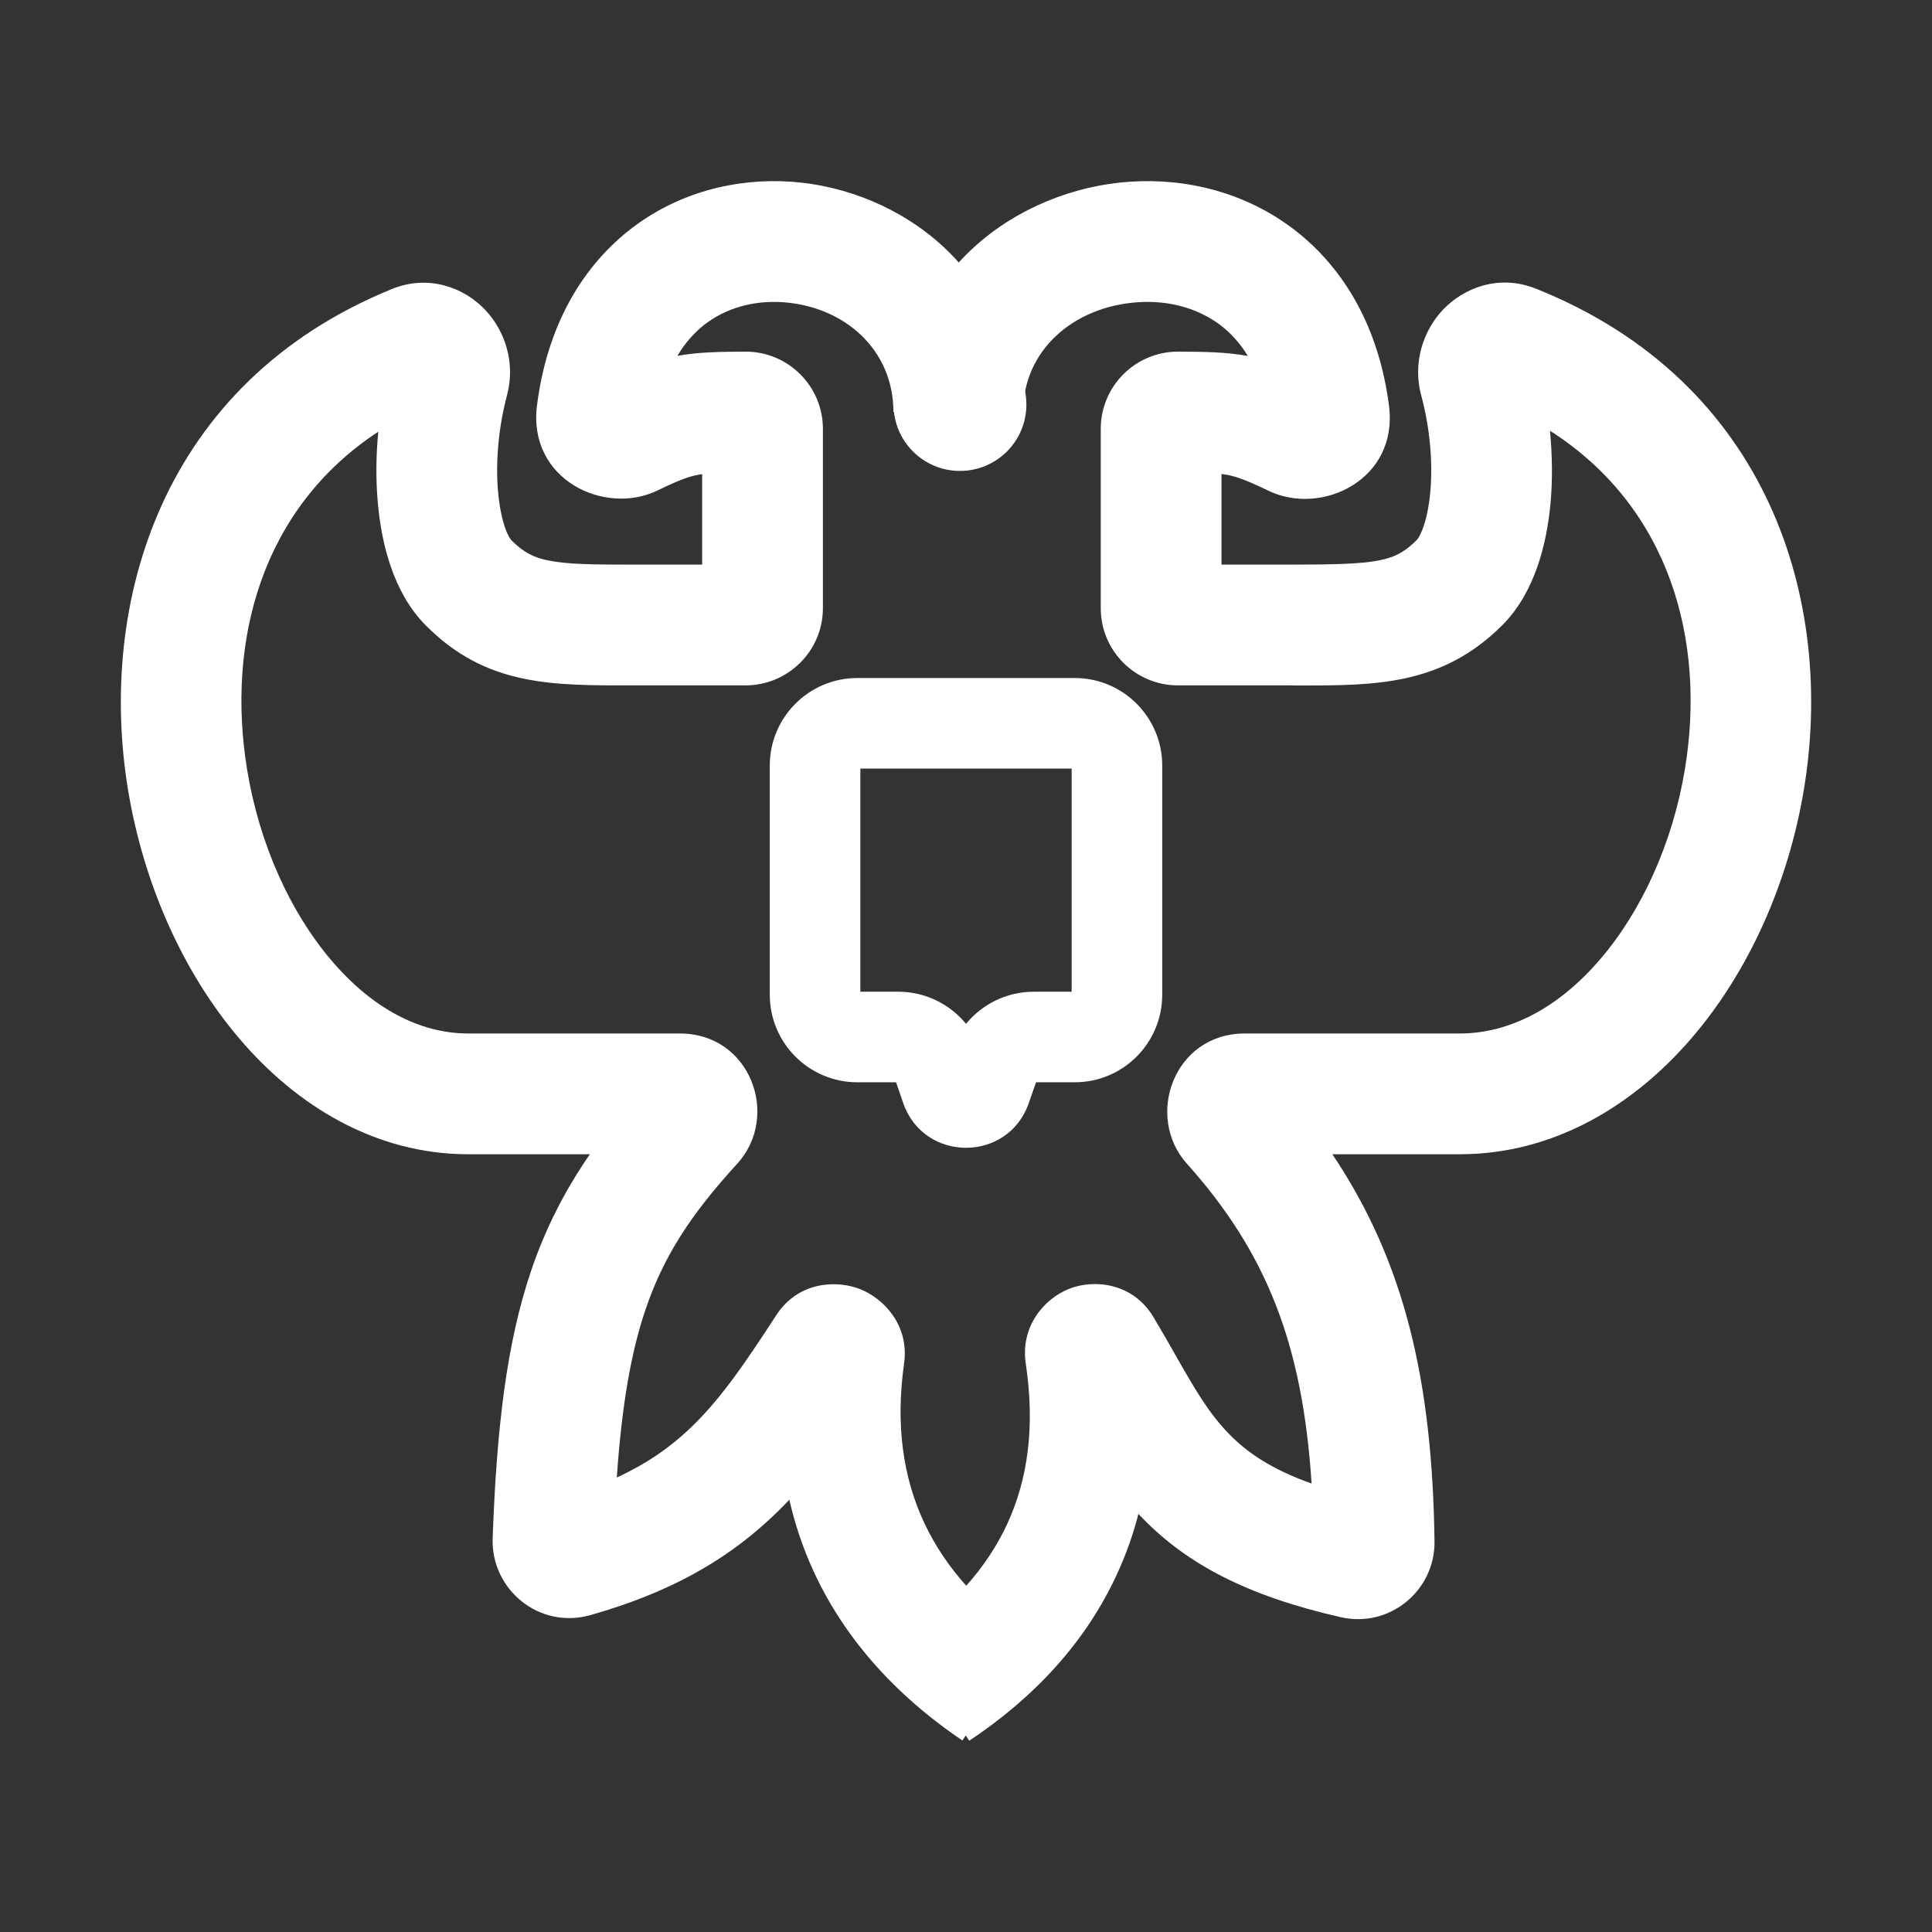 <svg width="16" height="16" viewBox="0 0 16 16" fill="none" xmlns="http://www.w3.org/2000/svg">
<rect x="0" y="0" width="16" height="16" fill="#333333" stroke="none"/>
<path fill-rule="evenodd" clip-rule="evenodd" d="M6.554 1.505C7.46 1.568 8.399 2.252 8.399 3.412L7.399 3.412C7.399 2.893 6.991 2.538 6.485 2.503C6.241 2.486 6.007 2.551 5.827 2.694C5.75 2.756 5.674 2.838 5.61 2.947C5.786 2.915 5.965 2.913 6.173 2.912C6.527 2.911 6.815 3.198 6.815 3.552C6.815 3.741 6.815 3.905 6.815 4.061C6.815 4.375 6.815 4.655 6.815 5.036C6.815 5.392 6.525 5.676 6.174 5.676L5.271 5.676C5.259 5.676 5.246 5.676 5.234 5.676C4.917 5.677 4.612 5.677 4.345 5.622C4.032 5.559 3.768 5.424 3.522 5.175C3.258 4.907 3.159 4.505 3.129 4.164C3.112 3.976 3.113 3.776 3.133 3.575C2.165 4.21 1.872 5.312 2.047 6.377C2.148 6.99 2.403 7.553 2.744 7.953C3.084 8.353 3.479 8.559 3.878 8.559L5.632 8.559C6.214 8.559 6.466 9.244 6.104 9.639C5.721 10.057 5.493 10.408 5.345 10.848C5.225 11.203 5.15 11.636 5.108 12.236C5.35 12.125 5.534 11.996 5.69 11.852C5.95 11.612 6.155 11.313 6.428 10.893C6.616 10.603 6.942 10.602 7.128 10.678C7.311 10.752 7.533 10.968 7.487 11.294C7.345 12.301 7.731 13.045 8.53 13.586L7.97 14.414C7.232 13.915 6.724 13.244 6.537 12.42C6.483 12.477 6.427 12.533 6.368 12.587C5.991 12.935 5.529 13.195 4.888 13.376C4.464 13.495 4.065 13.162 4.08 12.74C4.113 11.817 4.197 11.121 4.397 10.528C4.519 10.167 4.681 9.855 4.885 9.559L3.878 9.559C3.108 9.559 2.455 9.157 1.983 8.602C1.51 8.047 1.187 7.31 1.06 6.539C0.807 4.997 1.333 3.174 3.244 2.394C3.552 2.268 3.847 2.385 4.017 2.565C4.181 2.737 4.271 3.002 4.199 3.273C4.127 3.543 4.103 3.833 4.125 4.076C4.136 4.196 4.157 4.295 4.182 4.368C4.194 4.404 4.207 4.43 4.217 4.448C4.222 4.457 4.226 4.463 4.23 4.467C4.232 4.471 4.234 4.473 4.234 4.473C4.337 4.576 4.421 4.618 4.543 4.642C4.701 4.674 4.904 4.676 5.271 4.676L5.815 4.676C5.815 4.46 5.815 4.268 5.815 4.061C5.815 4.017 5.815 3.972 5.815 3.927C5.799 3.929 5.785 3.931 5.771 3.934C5.702 3.948 5.625 3.975 5.447 4.061C5.007 4.275 4.37 3.971 4.447 3.359C4.527 2.724 4.801 2.233 5.205 1.911C5.604 1.594 6.092 1.473 6.554 1.505Z" fill="white"/>
<path fill-rule="evenodd" clip-rule="evenodd" d="M9.356 1.505C8.442 1.566 7.473 2.241 7.473 3.412L8.473 3.412C8.473 2.904 8.887 2.539 9.423 2.503C9.68 2.485 9.926 2.553 10.114 2.698C10.193 2.76 10.269 2.841 10.334 2.948C10.155 2.915 9.972 2.913 9.758 2.912C9.404 2.911 9.116 3.197 9.116 3.552V5.037C9.116 5.39 9.402 5.676 9.756 5.676L10.675 5.676C10.702 5.676 10.729 5.677 10.756 5.677C11.388 5.677 11.94 5.678 12.441 5.178C12.709 4.91 12.81 4.507 12.841 4.165C12.858 3.974 12.856 3.772 12.836 3.567C13.831 4.202 14.13 5.309 13.953 6.374C13.851 6.986 13.593 7.549 13.247 7.95C12.902 8.35 12.498 8.559 12.088 8.559L10.308 8.559C9.721 8.559 9.478 9.246 9.83 9.638C10.486 10.371 10.787 11.126 10.862 12.286C10.522 12.165 10.325 12.025 10.183 11.88C10.009 11.703 9.897 11.507 9.731 11.216C9.679 11.124 9.622 11.024 9.555 10.912C9.384 10.622 9.061 10.591 8.853 10.674C8.649 10.755 8.449 10.983 8.495 11.293C8.574 11.818 8.51 12.254 8.343 12.617C8.175 12.982 7.889 13.307 7.473 13.584L8.027 14.416C8.569 14.055 8.993 13.597 9.251 13.035C9.325 12.875 9.384 12.709 9.428 12.537C9.441 12.552 9.455 12.566 9.468 12.579C9.838 12.957 10.334 13.218 11.104 13.393C11.509 13.485 11.886 13.171 11.88 12.764C11.862 11.444 11.636 10.456 11.034 9.559L12.088 9.559C12.864 9.559 13.524 9.159 14.004 8.603C14.483 8.049 14.811 7.31 14.939 6.538C15.197 4.99 14.658 3.167 12.721 2.391C12.412 2.267 12.119 2.386 11.949 2.566C11.786 2.739 11.697 3.005 11.77 3.275C11.843 3.545 11.867 3.834 11.845 4.075C11.834 4.195 11.813 4.293 11.787 4.366C11.775 4.401 11.762 4.427 11.752 4.445C11.747 4.454 11.742 4.46 11.739 4.464C11.736 4.468 11.735 4.47 11.735 4.47C11.55 4.654 11.421 4.676 10.675 4.676L10.116 4.676V3.925C10.136 3.928 10.154 3.931 10.171 3.934C10.244 3.949 10.324 3.977 10.507 4.065C10.947 4.276 11.582 3.971 11.503 3.36C11.421 2.721 11.139 2.229 10.726 1.908C10.32 1.593 9.824 1.473 9.356 1.505Z" fill="white"/>
<path fill-rule="evenodd" clip-rule="evenodd" d="M6.375 6.34C6.375 5.94 6.7 5.615 7.1 5.615H8.9C9.301 5.615 9.625 5.94 9.625 6.34V8.238C9.625 8.638 9.301 8.963 8.9 8.963H8.58L8.52 9.135C8.349 9.629 7.651 9.629 7.48 9.135L7.421 8.963H7.1C6.7 8.963 6.375 8.638 6.375 8.238V6.34ZM7.125 6.365V8.213H7.439C7.661 8.213 7.865 8.314 8 8.479C8.135 8.314 8.34 8.213 8.562 8.213H8.875V6.365H7.125Z" fill="white"/>
<path d="M8.5 3.35C8.5 3.654 8.254 3.9 7.95 3.9C7.646 3.9 7.4 3.654 7.4 3.35C7.4 3.046 7.646 2.8 7.95 2.8C8.254 2.8 8.5 3.046 8.5 3.35Z" fill="white"/>
</svg>
